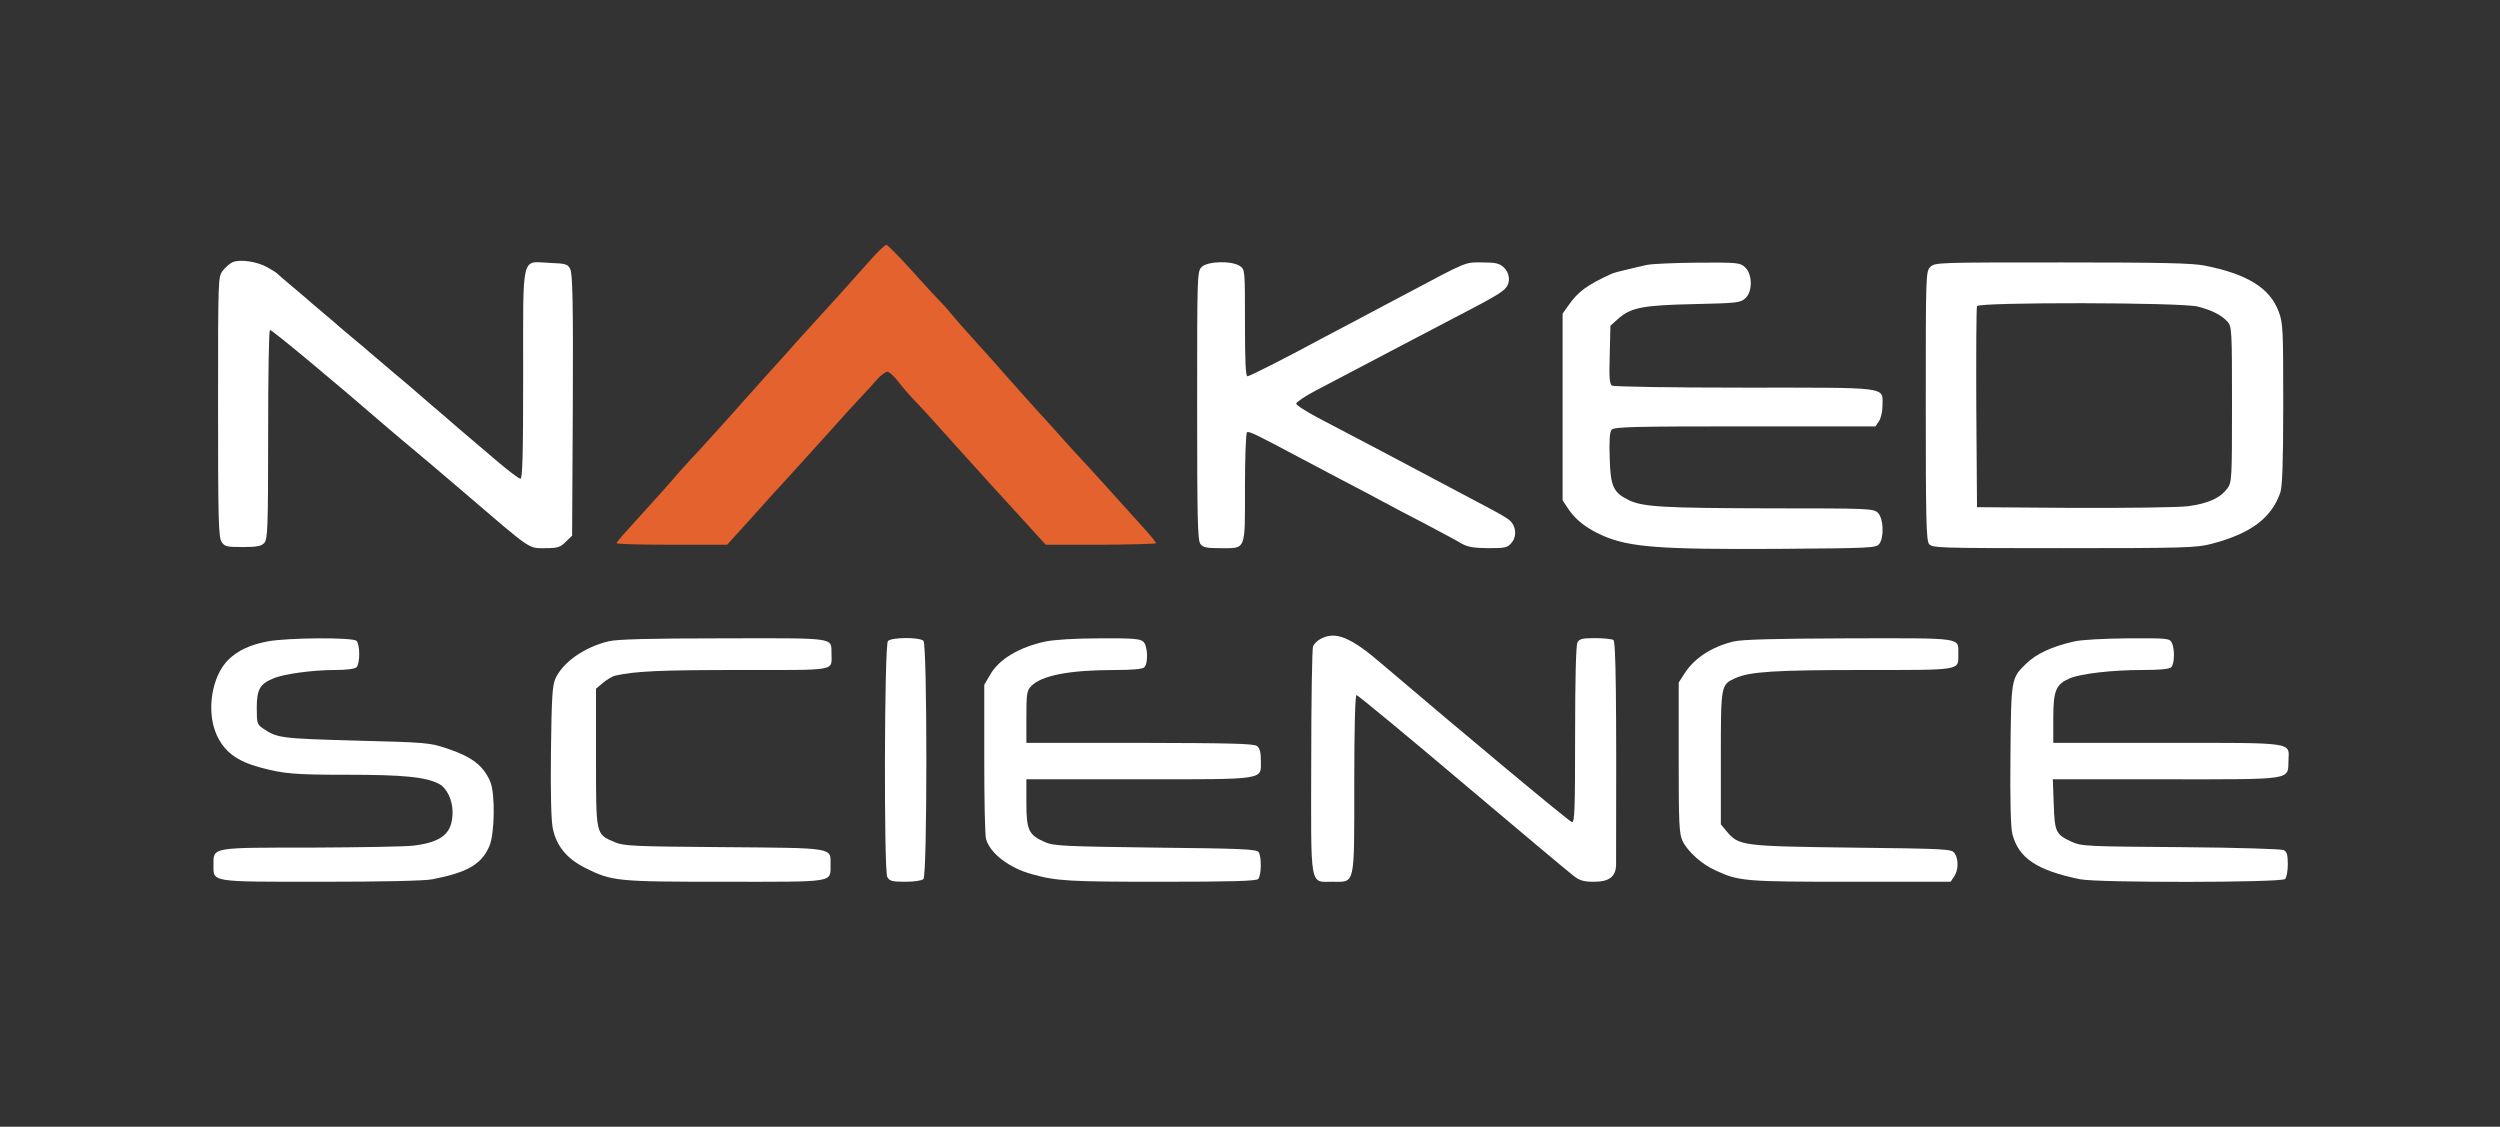 <svg width="71" height="32" viewBox="0 0 71 32" fill="none" xmlns="http://www.w3.org/2000/svg">
<rect x="0" y="0" width="71" height="32" fill="#333333" stroke="none"/>
<path d="M24.752 7.349C24.15 8.028 23.445 8.811 23.032 9.257C22.818 9.49 22.514 9.826 22.359 10.007C22.197 10.182 21.926 10.492 21.745 10.686C21.57 10.887 21.318 11.165 21.195 11.3C20.775 11.779 19.805 12.852 19.611 13.053C19.507 13.163 19.346 13.344 19.255 13.447C19.1 13.635 18.466 14.34 17.82 15.051C17.645 15.239 17.509 15.407 17.509 15.426C17.509 15.452 18.214 15.471 19.081 15.471H20.652L20.872 15.226C20.995 15.09 21.331 14.721 21.615 14.405C21.9 14.081 22.152 13.809 22.172 13.79C22.204 13.758 23.277 12.574 23.782 12.012C23.905 11.87 24.17 11.579 24.37 11.365C24.571 11.152 24.823 10.88 24.92 10.764C25.023 10.654 25.146 10.557 25.204 10.557C25.256 10.557 25.392 10.686 25.508 10.835C25.618 10.984 25.851 11.249 26.026 11.43C26.2 11.604 26.698 12.161 27.144 12.659C27.59 13.15 28.14 13.764 28.373 14.017C28.606 14.269 28.994 14.695 29.246 14.973L29.699 15.471H31.264C32.13 15.465 32.835 15.446 32.835 15.426C32.835 15.407 32.725 15.271 32.596 15.122C32.46 14.973 32.117 14.592 31.832 14.275C31.548 13.958 31.128 13.493 30.895 13.241C30.662 12.995 30.371 12.671 30.248 12.536C30.125 12.393 29.744 11.973 29.401 11.598C29.065 11.223 28.696 10.809 28.586 10.686C28.483 10.563 28.121 10.156 27.785 9.787C27.448 9.419 27.105 9.024 27.015 8.914C26.931 8.804 26.782 8.643 26.692 8.552C26.601 8.462 26.239 8.067 25.89 7.679C25.534 7.285 25.211 6.961 25.178 6.955C25.14 6.949 24.946 7.13 24.752 7.349Z" fill="#E3622E"/>
<path d="M6.607 7.446C6.529 7.479 6.406 7.589 6.328 7.686C6.193 7.86 6.193 7.88 6.193 11.553C6.193 14.792 6.206 15.264 6.296 15.394C6.38 15.523 6.451 15.536 6.898 15.536C7.305 15.536 7.421 15.51 7.505 15.42C7.602 15.31 7.615 15.006 7.615 12.348C7.615 10.725 7.635 9.386 7.667 9.373C7.706 9.348 9.484 10.828 11.075 12.206C11.282 12.38 11.553 12.613 11.689 12.723C11.819 12.827 12.491 13.396 13.177 13.984C15.123 15.652 15 15.568 15.479 15.568C15.841 15.568 15.912 15.543 16.067 15.387L16.248 15.213L16.268 11.507C16.28 8.597 16.261 7.776 16.196 7.647C16.125 7.498 16.074 7.485 15.608 7.466C14.793 7.433 14.858 7.149 14.858 10.634C14.858 12.962 14.838 13.596 14.78 13.596C14.735 13.596 14.405 13.344 14.05 13.04C13.694 12.736 13.241 12.348 13.047 12.186C12.853 12.018 12.459 11.675 12.168 11.43C11.883 11.178 11.405 10.77 11.107 10.524C10.816 10.272 10.538 10.04 10.499 10.007C10.461 9.968 10.254 9.794 10.04 9.619C9.827 9.438 9.639 9.283 9.62 9.264C9.601 9.244 9.4 9.07 9.167 8.876C8.934 8.682 8.734 8.507 8.715 8.488C8.695 8.468 8.508 8.313 8.294 8.132C8.081 7.957 7.893 7.789 7.874 7.77C7.855 7.744 7.725 7.666 7.589 7.589C7.305 7.427 6.813 7.356 6.607 7.446Z" fill="white"/>
<path d="M34.128 7.582C33.999 7.712 33.999 7.796 33.999 11.514C33.999 14.695 34.012 15.335 34.089 15.445C34.167 15.549 34.264 15.568 34.665 15.568C35.396 15.568 35.357 15.659 35.357 13.848C35.357 13.001 35.383 12.296 35.415 12.277C35.467 12.238 35.693 12.348 36.844 12.962C37.148 13.124 37.717 13.421 38.105 13.628C38.499 13.835 39.023 14.107 39.269 14.243C39.521 14.379 40.071 14.669 40.498 14.889C40.924 15.116 41.377 15.355 41.5 15.432C41.681 15.536 41.843 15.562 42.263 15.568C42.761 15.568 42.813 15.555 42.935 15.407C43.091 15.213 43.052 14.909 42.845 14.754C42.774 14.695 42.464 14.521 42.153 14.359C41.849 14.197 41.409 13.965 41.177 13.842C39.89 13.156 38.616 12.484 37.426 11.863C37.09 11.682 36.812 11.507 36.812 11.462C36.812 11.423 37.057 11.255 37.361 11.094C37.665 10.938 38.273 10.615 38.719 10.382C39.166 10.149 39.793 9.82 40.11 9.651C40.433 9.483 41.041 9.166 41.468 8.94C42.438 8.436 42.677 8.293 42.774 8.164C42.903 8.009 42.871 7.744 42.709 7.595C42.58 7.479 42.483 7.453 42.088 7.453C41.584 7.453 41.713 7.401 39.851 8.39C39.605 8.52 39.062 8.804 38.655 9.024C38.247 9.238 37.769 9.49 37.588 9.587C36.598 10.123 35.492 10.686 35.428 10.686C35.376 10.686 35.357 10.259 35.357 9.173C35.357 7.679 35.357 7.653 35.215 7.556C34.988 7.401 34.296 7.414 34.128 7.582Z" fill="white"/>
<path d="M46.77 7.524C46.628 7.556 46.369 7.614 46.188 7.66C46.014 7.699 45.82 7.75 45.768 7.776C45.063 8.099 44.817 8.281 44.539 8.681L44.378 8.908V11.559V14.21L44.559 14.482C44.766 14.779 45.069 15.012 45.522 15.213C46.272 15.542 47.152 15.607 50.482 15.588C53.166 15.568 53.282 15.562 53.373 15.445C53.515 15.251 53.489 14.721 53.334 14.566C53.211 14.443 53.114 14.437 50.314 14.437C47.242 14.43 46.66 14.398 46.259 14.204C45.82 13.991 45.736 13.816 45.716 13.008C45.697 12.516 45.716 12.27 45.768 12.206C45.839 12.122 46.382 12.109 49.557 12.109H53.263L53.36 11.966C53.418 11.882 53.463 11.688 53.463 11.52C53.463 10.977 53.722 11.009 49.544 11.009C47.52 11.009 45.826 10.983 45.781 10.951C45.71 10.912 45.697 10.712 45.716 10.072L45.736 9.25L45.981 9.031C46.337 8.733 46.66 8.668 48.128 8.636C49.331 8.61 49.434 8.597 49.57 8.468C49.777 8.281 49.771 7.789 49.564 7.595C49.422 7.459 49.363 7.453 48.219 7.459C47.566 7.466 46.913 7.492 46.77 7.524Z" fill="white"/>
<path d="M54.821 7.582C54.692 7.712 54.692 7.796 54.692 11.514C54.692 14.695 54.705 15.336 54.782 15.445C54.873 15.562 54.989 15.568 58.617 15.568C62.051 15.568 62.393 15.555 62.807 15.445C63.919 15.155 64.508 14.715 64.76 13.991C64.818 13.822 64.844 13.143 64.844 11.482C64.844 9.348 64.838 9.179 64.715 8.85C64.463 8.177 63.822 7.783 62.613 7.543C62.264 7.472 61.359 7.453 58.559 7.453C55.034 7.453 54.95 7.453 54.821 7.582ZM62.419 8.707C62.827 8.811 63.092 8.953 63.26 9.134C63.383 9.27 63.389 9.367 63.389 11.488C63.389 13.59 63.383 13.7 63.26 13.868C63.047 14.152 62.697 14.307 62.115 14.379C61.811 14.411 60.395 14.43 58.863 14.424L56.147 14.404L56.127 11.591C56.121 10.046 56.127 8.74 56.147 8.694C56.192 8.578 61.967 8.585 62.419 8.707Z" fill="white"/>
<path d="M37.497 18.149C37.407 18.2 37.316 18.291 37.29 18.356C37.264 18.427 37.239 19.888 37.239 21.615C37.232 25.275 37.187 25.042 37.846 25.042C38.493 25.042 38.461 25.197 38.461 22.248C38.461 20.638 38.487 19.739 38.525 19.739C38.558 19.739 39.909 20.852 41.519 22.216C43.136 23.581 44.552 24.77 44.682 24.867C44.863 25.01 44.979 25.042 45.264 25.042C45.71 25.042 45.897 24.893 45.897 24.538C45.91 19.765 45.891 18.226 45.82 18.174C45.774 18.149 45.542 18.123 45.302 18.123C44.94 18.123 44.856 18.142 44.798 18.246C44.759 18.33 44.733 19.274 44.733 20.871C44.733 22.992 44.72 23.367 44.643 23.348C44.565 23.335 41.468 20.748 39.243 18.854C38.351 18.084 37.918 17.916 37.497 18.149Z" fill="white"/>
<path d="M7.615 18.213C7.098 18.31 6.755 18.472 6.477 18.744C6.012 19.215 5.856 20.192 6.147 20.858C6.367 21.349 6.723 21.615 7.389 21.796C8.062 21.977 8.359 22.003 9.872 22.003C11.469 22.003 12.103 22.067 12.478 22.268C12.692 22.384 12.853 22.727 12.853 23.057C12.853 23.658 12.569 23.91 11.76 24.014C11.528 24.046 10.215 24.065 8.844 24.072C5.999 24.072 6.063 24.059 6.063 24.55C6.063 25.061 5.928 25.042 9.122 25.042C10.855 25.042 12.071 25.016 12.284 24.971C13.274 24.777 13.668 24.55 13.894 24.04C14.05 23.703 14.069 22.52 13.92 22.19C13.72 21.738 13.403 21.492 12.685 21.253C12.194 21.091 12.097 21.084 10.105 21.033C7.984 20.974 7.868 20.962 7.473 20.69C7.305 20.58 7.292 20.541 7.292 20.102C7.292 19.578 7.383 19.422 7.764 19.267C8.062 19.138 8.889 19.028 9.51 19.028C9.84 19.028 10.079 18.996 10.124 18.95C10.228 18.847 10.228 18.304 10.124 18.2C10.021 18.097 8.191 18.11 7.615 18.213Z" fill="white"/>
<path d="M17.283 18.213C16.591 18.381 15.983 18.808 15.77 19.28C15.686 19.474 15.666 19.823 15.647 21.343C15.634 22.539 15.653 23.289 15.698 23.522C15.802 24.027 16.093 24.376 16.604 24.641C17.38 25.029 17.49 25.042 20.594 25.042C23.762 25.042 23.581 25.074 23.588 24.55C23.588 24.065 23.711 24.085 20.549 24.059C17.988 24.04 17.71 24.027 17.457 23.917C16.914 23.684 16.927 23.736 16.927 21.518V19.558L17.128 19.39C17.238 19.3 17.386 19.209 17.464 19.19C18.033 19.06 18.764 19.028 20.988 19.028C23.827 19.028 23.614 19.067 23.614 18.562C23.607 18.097 23.775 18.123 20.523 18.129C18.466 18.129 17.509 18.155 17.283 18.213Z" fill="white"/>
<path d="M25.217 18.207C25.114 18.329 25.101 24.718 25.198 24.906C25.263 25.022 25.334 25.042 25.709 25.042C25.967 25.042 26.181 25.009 26.226 24.964C26.336 24.854 26.336 18.31 26.226 18.2C26.116 18.09 25.308 18.097 25.217 18.207Z" fill="white"/>
<path d="M29.686 18.22C28.942 18.381 28.379 18.718 28.127 19.151L27.953 19.448V21.55C27.953 22.707 27.972 23.729 28.004 23.826C28.114 24.233 28.664 24.654 29.311 24.828C30.003 25.022 30.358 25.042 32.958 25.042C34.969 25.042 35.674 25.022 35.732 24.964C35.822 24.874 35.835 24.337 35.745 24.201C35.693 24.117 35.273 24.098 32.822 24.072C30.235 24.039 29.931 24.026 29.679 23.917C29.214 23.716 29.149 23.574 29.149 22.804V22.132H32.337C35.997 22.132 35.809 22.158 35.809 21.602C35.809 21.362 35.777 21.252 35.7 21.188C35.609 21.117 34.937 21.104 32.369 21.097H29.149V20.366C29.149 19.72 29.162 19.616 29.278 19.494C29.569 19.183 30.365 19.028 31.671 19.028C32.169 19.028 32.447 19.002 32.499 18.95C32.615 18.834 32.596 18.342 32.473 18.226C32.389 18.142 32.188 18.123 31.231 18.129C30.533 18.129 29.931 18.168 29.686 18.22Z" fill="white"/>
<path d="M49.227 18.22C48.62 18.368 48.128 18.685 47.85 19.112L47.675 19.384V21.517C47.675 23.412 47.688 23.677 47.785 23.884C47.934 24.188 48.329 24.544 48.717 24.718C49.389 25.029 49.551 25.042 52.558 25.042H55.397L55.493 24.899C55.623 24.718 55.629 24.395 55.507 24.227C55.416 24.111 55.287 24.104 52.577 24.072C49.447 24.033 49.383 24.02 49.033 23.606L48.872 23.412V21.524C48.872 19.448 48.872 19.448 49.279 19.261C49.687 19.073 50.424 19.028 52.933 19.028C55.746 19.028 55.616 19.047 55.616 18.575C55.616 18.097 55.791 18.123 52.499 18.129C50.404 18.136 49.454 18.161 49.227 18.22Z" fill="white"/>
<path d="M58.895 18.22C58.268 18.362 57.828 18.569 57.537 18.853C57.117 19.267 57.117 19.254 57.097 21.421C57.084 22.72 57.104 23.49 57.149 23.677C57.324 24.369 57.841 24.718 59.076 24.971C59.581 25.074 64.793 25.068 64.896 24.964C64.941 24.919 64.974 24.732 64.974 24.544C64.974 24.285 64.948 24.188 64.857 24.143C64.793 24.111 63.557 24.072 61.934 24.059C59.244 24.04 59.108 24.033 58.83 23.904C58.384 23.697 58.352 23.632 58.326 22.837L58.3 22.132H61.501C65.168 22.132 64.974 22.164 64.993 21.595C65.012 21.071 65.193 21.097 61.533 21.097H58.313V20.392C58.313 19.604 58.391 19.429 58.791 19.261C59.108 19.131 59.988 19.028 60.835 19.028C61.333 19.028 61.611 19.002 61.663 18.95C61.76 18.853 61.766 18.42 61.676 18.245C61.611 18.129 61.533 18.123 60.428 18.129C59.736 18.136 59.108 18.168 58.895 18.22Z" fill="white"/>
</svg>
